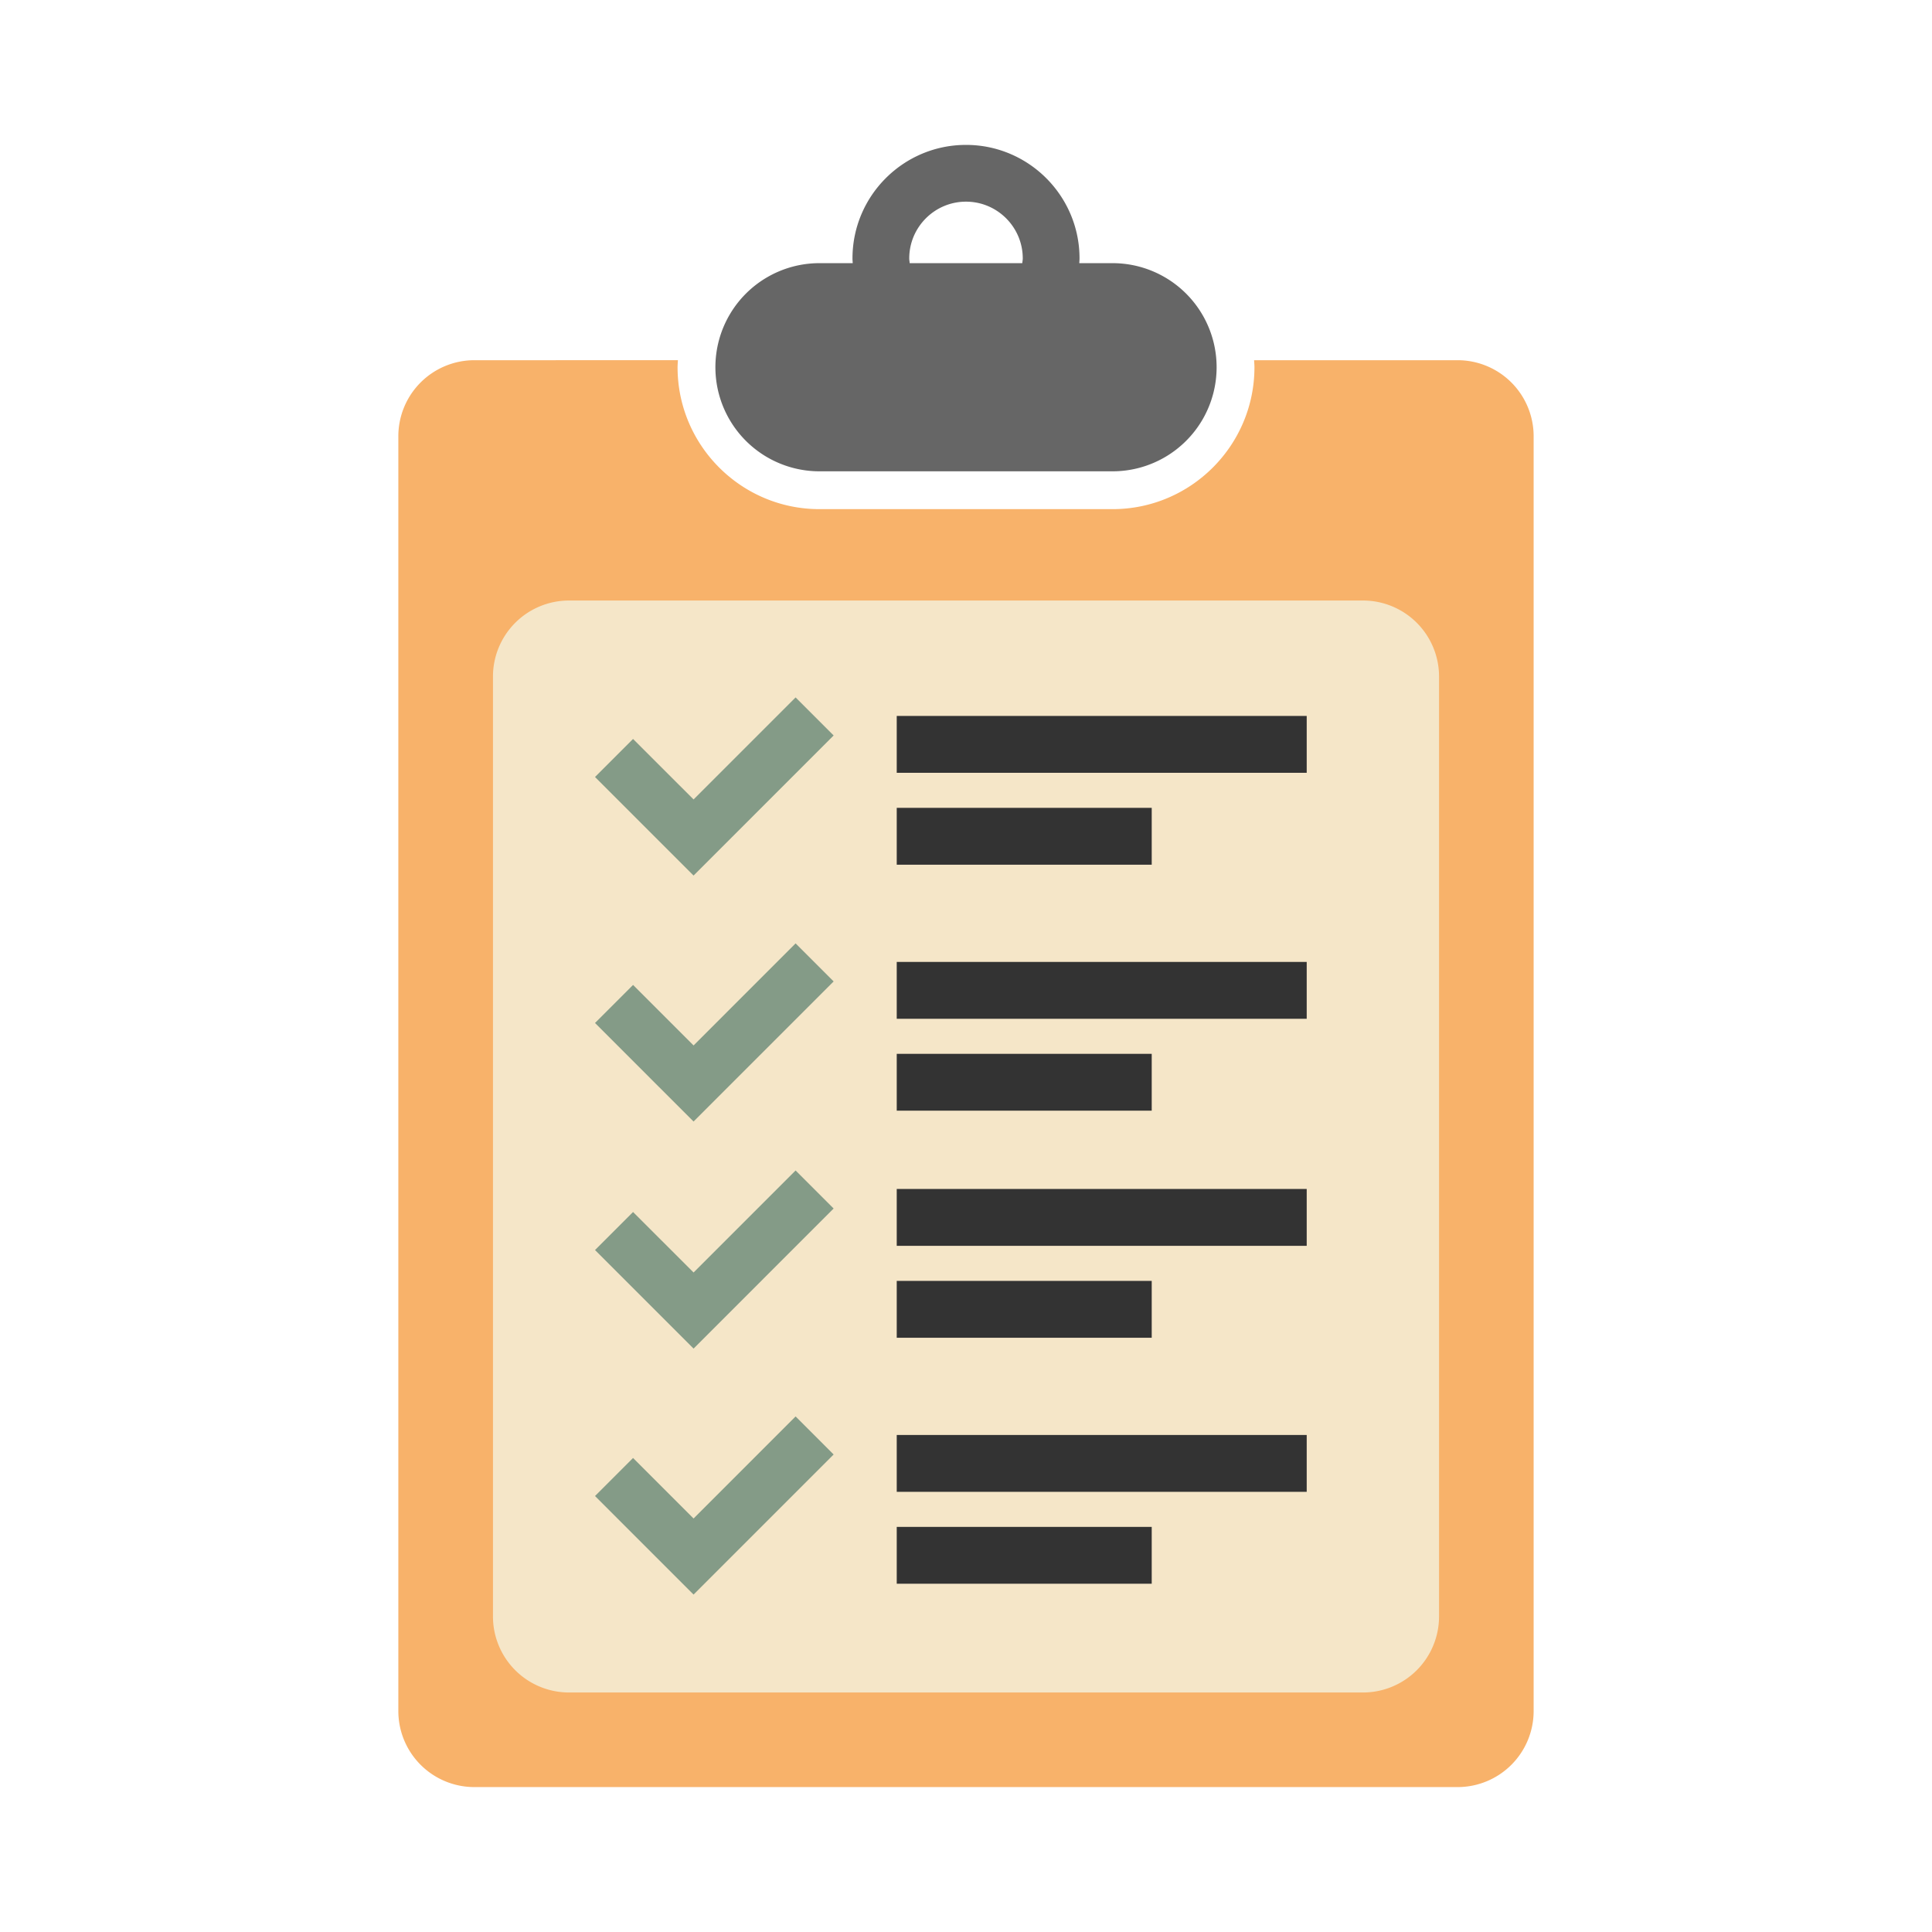 <?xml version="1.0"?>
<svg version="1.1" id="圖層_1" xmlns="http://www.w3.org/2000/svg" x="0" y="0" viewBox="0 0 100 100" xml:space="preserve"><path fill="#f5e6c8" d="M23.833 28.287h52.615v61.006H23.833z"/><path id="XMLID_337_" d="M55.864 13.621c.003-.082.012-.162.012-.245 0-3.24-2.636-5.876-5.876-5.876s-5.876 2.636-5.876 5.876c0 .083.009.163.012.245h-1.72a5.387 5.387 0 0 0 0 10.774h15.169a5.387 5.387 0 0 0 0-10.774h-1.721zm-8.802-.245c0-1.62 1.318-2.938 2.938-2.938s2.938 1.318 2.938 2.938c0 .084-.018.163-.025.245h-5.827c-.006-.082-.024-.161-.024-.245z" fill="#666"/><path id="XMLID_334_" d="M64.912 18.644c.006.121.018.241.018.364 0 4.05-3.295 7.345-7.345 7.345H42.416c-4.05 0-7.345-3.295-7.345-7.345 0-.123.012-.243.018-.364H24.554a3.936 3.936 0 0 0-3.936 3.936v65.983a3.936 3.936 0 0 0 3.936 3.936h50.891a3.936 3.936 0 0 0 3.936-3.936V22.58a3.936 3.936 0 0 0-3.936-3.936H64.912zm5.636 68.959H29.452a3.936 3.936 0 0 1-3.936-3.936V35.019a3.936 3.936 0 0 1 3.936-3.936h41.097a3.936 3.936 0 0 1 3.936 3.936v48.648a3.937 3.937 0 0 1-3.937 3.936z" fill="#f8b26a"/><path id="XMLID_331_" fill="#849b87" d="M41.18 36.098l-5.281 5.281-3.132-3.131-1.969 1.969 3.131 3.132 1.97 1.969 7.25-7.251z"/><path id="XMLID_326_" fill="#333" d="M46.415 37.057h21.22V40h-21.22z"/><path id="XMLID_328_" fill="#333" d="M46.415 41.814h13.198v2.943H46.415z"/><path id="XMLID_376_" fill="#849b87" d="M41.18 48.83l-5.281 5.282-3.132-3.132-1.969 1.969 3.131 3.132 1.97 1.969 7.25-7.251z"/><path id="XMLID_336_" fill="#333" d="M46.415 49.789h21.22v2.943h-21.22z"/><path id="XMLID_335_" fill="#333" d="M46.415 54.546h13.198v2.943H46.415z"/><path id="XMLID_93_" fill="#849b87" d="M41.18 60.583l-5.281 5.281-3.132-3.131-1.969 1.969 3.131 3.131 1.97 1.97 7.25-7.251z"/><path id="XMLID_92_" fill="#333" d="M46.415 61.541h21.22v2.943h-21.22z"/><path id="XMLID_91_" fill="#333" d="M46.415 66.299h13.198v2.943H46.415z"/><path id="XMLID_96_" fill="#849b87" d="M41.18 73.315l-5.281 5.282-3.132-3.132-1.969 1.969 3.131 3.132 1.97 1.969 7.25-7.251z"/><path id="XMLID_95_" fill="#333" d="M46.415 74.274h21.22v2.943h-21.22z"/><path id="XMLID_94_" fill="#333" d="M46.415 79.031h13.198v2.943H46.415z"/></svg>